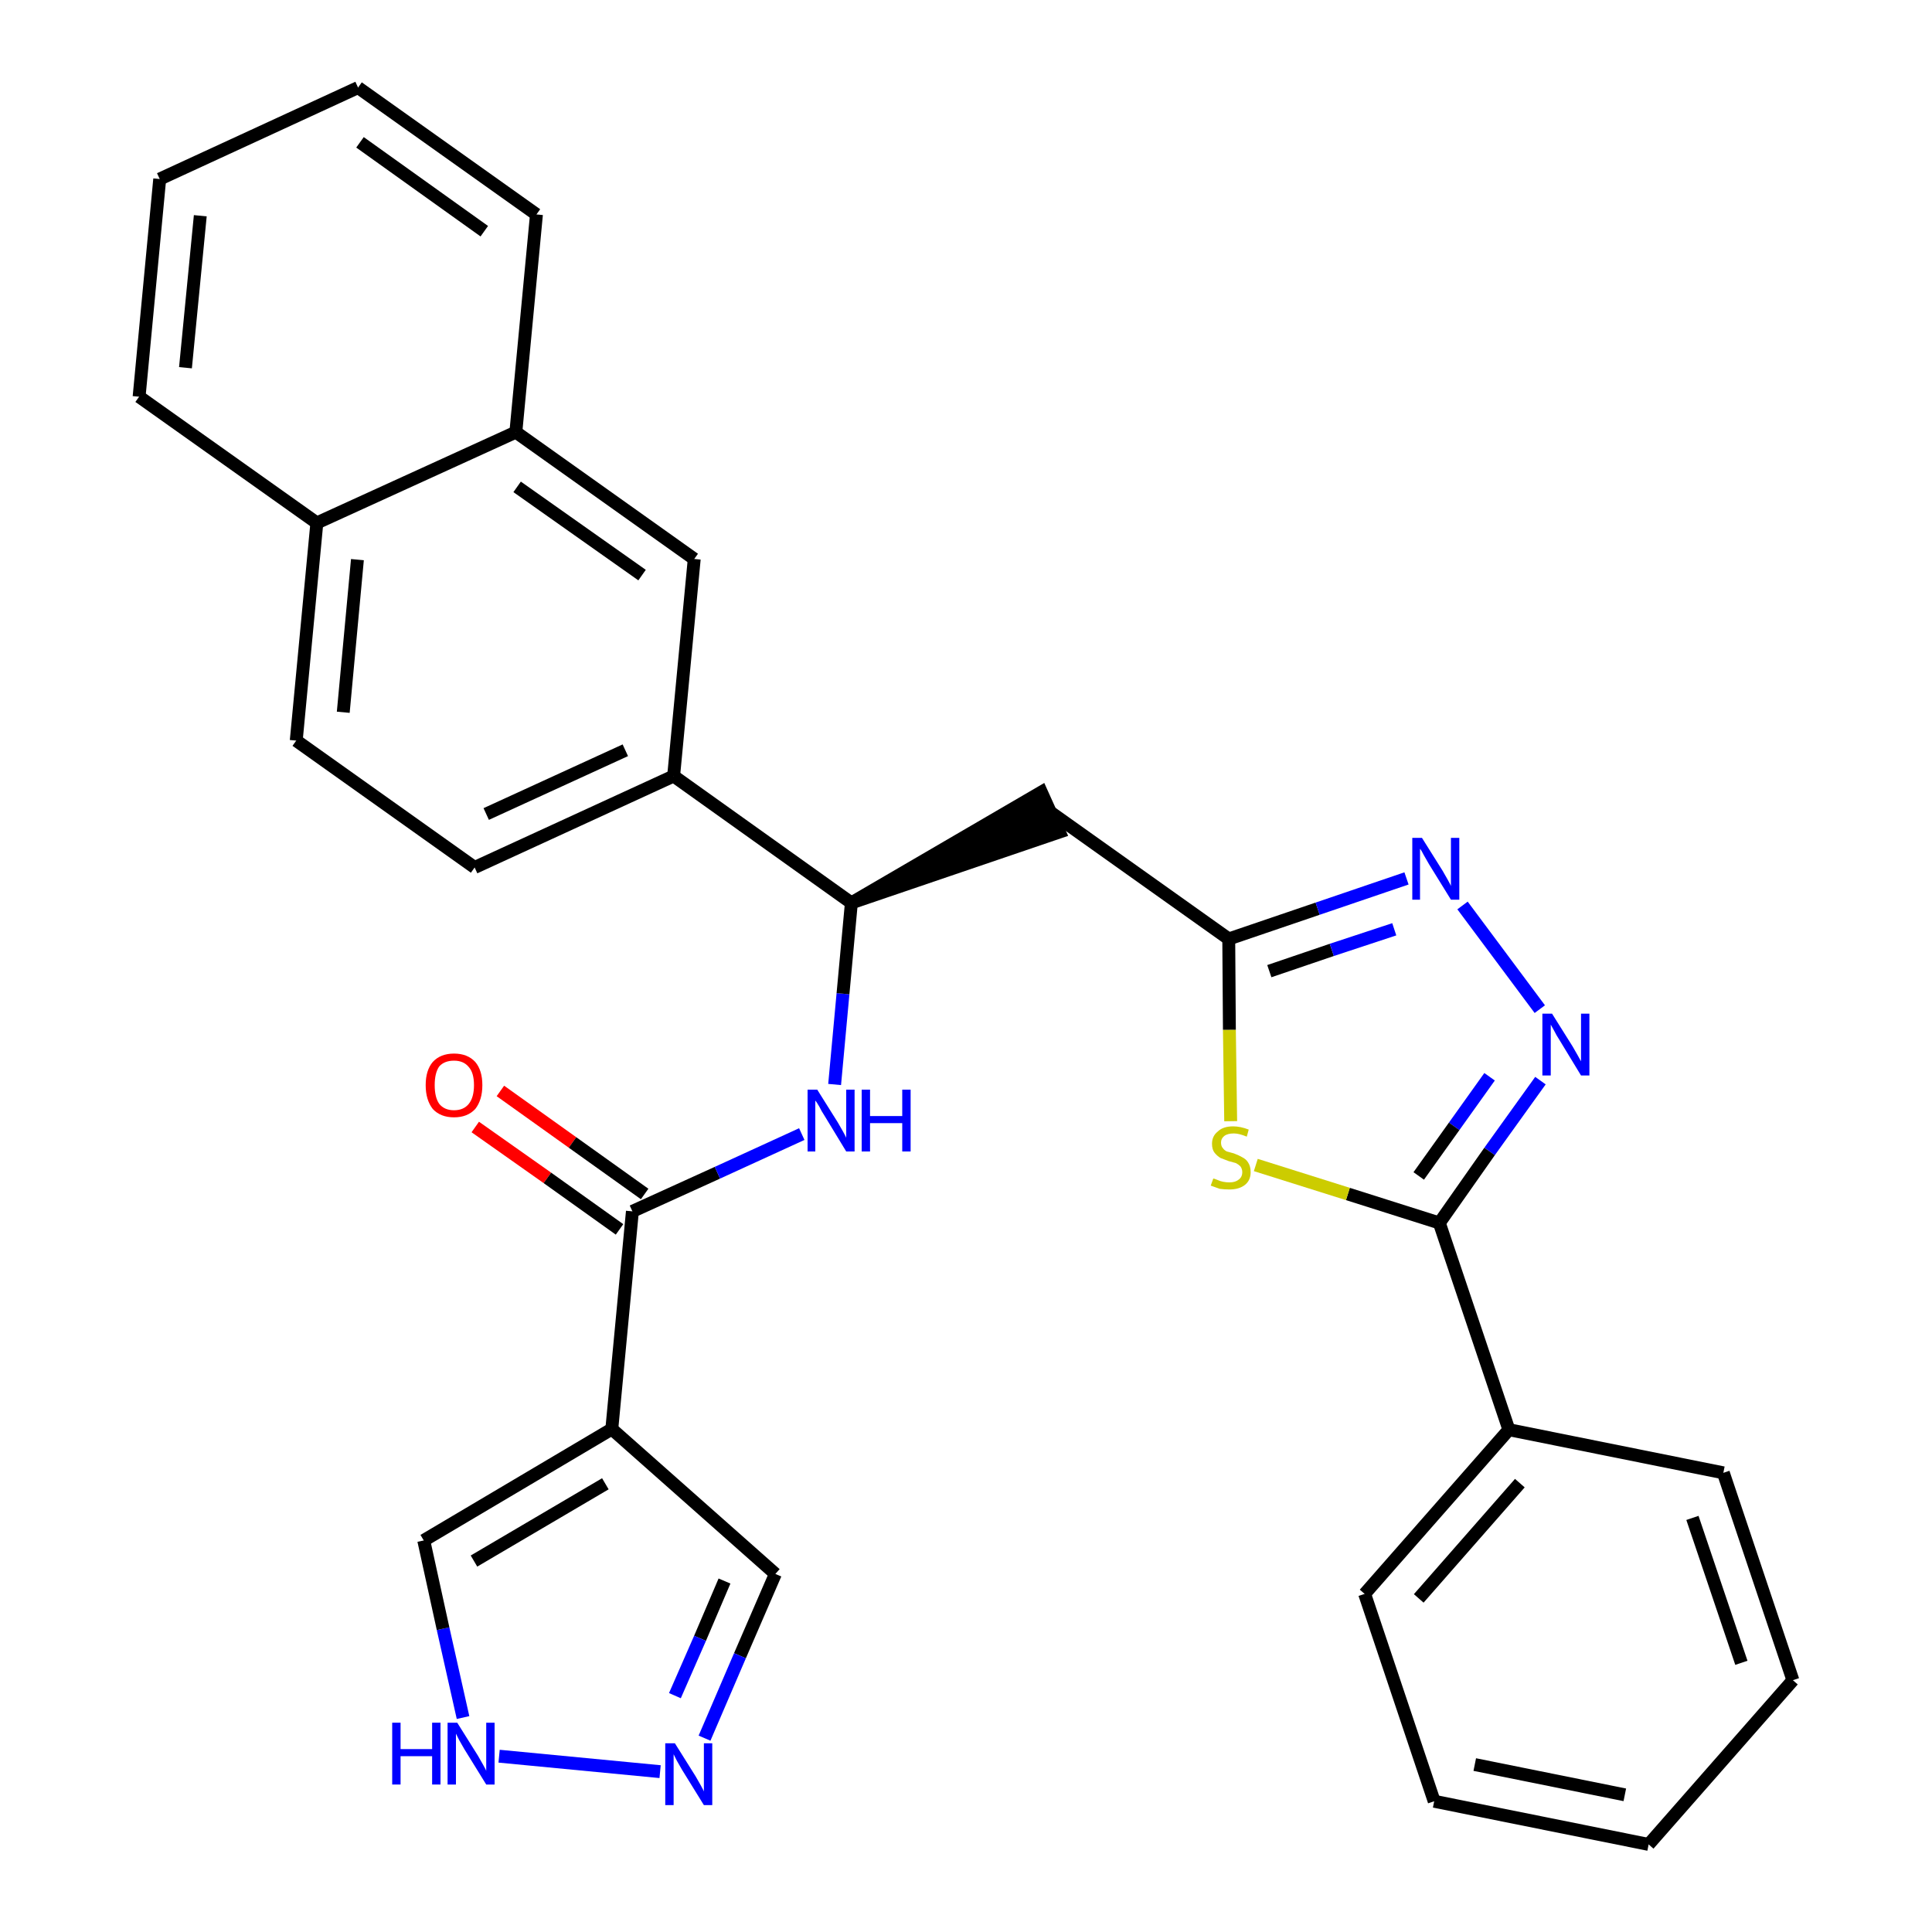 <?xml version='1.0' encoding='iso-8859-1'?>
<svg version='1.1' baseProfile='full'
              xmlns='http://www.w3.org/2000/svg'
                      xmlns:rdkit='http://www.rdkit.org/xml'
                      xmlns:xlink='http://www.w3.org/1999/xlink'
                  xml:space='preserve'
width='300px' height='300px' viewBox='0 0 300 300'>
<!-- END OF HEADER -->
<path class='bond-0 atom-0 atom-1' d='M 73.8,175.0 L 85.0,182.9' style='fill:none;fill-rule:evenodd;stroke:#FF0000;stroke-width:2.0px;stroke-linecap:butt;stroke-linejoin:miter;stroke-opacity:1' />
<path class='bond-0 atom-0 atom-1' d='M 85.0,182.9 L 96.2,190.9' style='fill:none;fill-rule:evenodd;stroke:#000000;stroke-width:2.0px;stroke-linecap:butt;stroke-linejoin:miter;stroke-opacity:1' />
<path class='bond-0 atom-0 atom-1' d='M 77.7,169.4 L 88.9,177.4' style='fill:none;fill-rule:evenodd;stroke:#FF0000;stroke-width:2.0px;stroke-linecap:butt;stroke-linejoin:miter;stroke-opacity:1' />
<path class='bond-0 atom-0 atom-1' d='M 88.9,177.4 L 100.1,185.4' style='fill:none;fill-rule:evenodd;stroke:#000000;stroke-width:2.0px;stroke-linecap:butt;stroke-linejoin:miter;stroke-opacity:1' />
<path class='bond-1 atom-1 atom-2' d='M 98.2,188.1 L 111.4,182.1' style='fill:none;fill-rule:evenodd;stroke:#000000;stroke-width:2.0px;stroke-linecap:butt;stroke-linejoin:miter;stroke-opacity:1' />
<path class='bond-1 atom-1 atom-2' d='M 111.4,182.1 L 124.5,176.1' style='fill:none;fill-rule:evenodd;stroke:#0000FF;stroke-width:2.0px;stroke-linecap:butt;stroke-linejoin:miter;stroke-opacity:1' />
<path class='bond-25 atom-1 atom-26' d='M 98.2,188.1 L 95.0,221.9' style='fill:none;fill-rule:evenodd;stroke:#000000;stroke-width:2.0px;stroke-linecap:butt;stroke-linejoin:miter;stroke-opacity:1' />
<path class='bond-2 atom-2 atom-3' d='M 129.6,168.4 L 130.9,154.3' style='fill:none;fill-rule:evenodd;stroke:#0000FF;stroke-width:2.0px;stroke-linecap:butt;stroke-linejoin:miter;stroke-opacity:1' />
<path class='bond-2 atom-2 atom-3' d='M 130.9,154.3 L 132.2,140.2' style='fill:none;fill-rule:evenodd;stroke:#000000;stroke-width:2.0px;stroke-linecap:butt;stroke-linejoin:miter;stroke-opacity:1' />
<path class='bond-3 atom-3 atom-4' d='M 132.2,140.2 L 164.5,129.2 L 161.7,123.0 Z' style='fill:#000000;fill-rule:evenodd;fill-opacity:1;stroke:#000000;stroke-width:2.0px;stroke-linecap:butt;stroke-linejoin:miter;stroke-opacity:1;' />
<path class='bond-15 atom-3 atom-16' d='M 132.2,140.2 L 104.6,120.5' style='fill:none;fill-rule:evenodd;stroke:#000000;stroke-width:2.0px;stroke-linecap:butt;stroke-linejoin:miter;stroke-opacity:1' />
<path class='bond-4 atom-4 atom-5' d='M 163.1,126.1 L 190.8,145.8' style='fill:none;fill-rule:evenodd;stroke:#000000;stroke-width:2.0px;stroke-linecap:butt;stroke-linejoin:miter;stroke-opacity:1' />
<path class='bond-5 atom-5 atom-6' d='M 190.8,145.8 L 204.6,141.1' style='fill:none;fill-rule:evenodd;stroke:#000000;stroke-width:2.0px;stroke-linecap:butt;stroke-linejoin:miter;stroke-opacity:1' />
<path class='bond-5 atom-5 atom-6' d='M 204.6,141.1 L 218.4,136.4' style='fill:none;fill-rule:evenodd;stroke:#0000FF;stroke-width:2.0px;stroke-linecap:butt;stroke-linejoin:miter;stroke-opacity:1' />
<path class='bond-5 atom-5 atom-6' d='M 197.1,150.8 L 206.8,147.5' style='fill:none;fill-rule:evenodd;stroke:#000000;stroke-width:2.0px;stroke-linecap:butt;stroke-linejoin:miter;stroke-opacity:1' />
<path class='bond-5 atom-5 atom-6' d='M 206.8,147.5 L 216.5,144.3' style='fill:none;fill-rule:evenodd;stroke:#0000FF;stroke-width:2.0px;stroke-linecap:butt;stroke-linejoin:miter;stroke-opacity:1' />
<path class='bond-30 atom-15 atom-5' d='M 191.1,174.1 L 190.9,159.9' style='fill:none;fill-rule:evenodd;stroke:#CCCC00;stroke-width:2.0px;stroke-linecap:butt;stroke-linejoin:miter;stroke-opacity:1' />
<path class='bond-30 atom-15 atom-5' d='M 190.9,159.9 L 190.8,145.8' style='fill:none;fill-rule:evenodd;stroke:#000000;stroke-width:2.0px;stroke-linecap:butt;stroke-linejoin:miter;stroke-opacity:1' />
<path class='bond-6 atom-6 atom-7' d='M 227.1,140.6 L 239.1,156.7' style='fill:none;fill-rule:evenodd;stroke:#0000FF;stroke-width:2.0px;stroke-linecap:butt;stroke-linejoin:miter;stroke-opacity:1' />
<path class='bond-7 atom-7 atom-8' d='M 239.2,167.8 L 231.3,178.8' style='fill:none;fill-rule:evenodd;stroke:#0000FF;stroke-width:2.0px;stroke-linecap:butt;stroke-linejoin:miter;stroke-opacity:1' />
<path class='bond-7 atom-7 atom-8' d='M 231.3,178.8 L 223.5,189.9' style='fill:none;fill-rule:evenodd;stroke:#000000;stroke-width:2.0px;stroke-linecap:butt;stroke-linejoin:miter;stroke-opacity:1' />
<path class='bond-7 atom-7 atom-8' d='M 231.3,167.2 L 225.8,174.9' style='fill:none;fill-rule:evenodd;stroke:#0000FF;stroke-width:2.0px;stroke-linecap:butt;stroke-linejoin:miter;stroke-opacity:1' />
<path class='bond-7 atom-7 atom-8' d='M 225.8,174.9 L 220.3,182.6' style='fill:none;fill-rule:evenodd;stroke:#000000;stroke-width:2.0px;stroke-linecap:butt;stroke-linejoin:miter;stroke-opacity:1' />
<path class='bond-8 atom-8 atom-9' d='M 223.5,189.9 L 234.3,222.0' style='fill:none;fill-rule:evenodd;stroke:#000000;stroke-width:2.0px;stroke-linecap:butt;stroke-linejoin:miter;stroke-opacity:1' />
<path class='bond-14 atom-8 atom-15' d='M 223.5,189.9 L 209.3,185.4' style='fill:none;fill-rule:evenodd;stroke:#000000;stroke-width:2.0px;stroke-linecap:butt;stroke-linejoin:miter;stroke-opacity:1' />
<path class='bond-14 atom-8 atom-15' d='M 209.3,185.4 L 195.0,180.9' style='fill:none;fill-rule:evenodd;stroke:#CCCC00;stroke-width:2.0px;stroke-linecap:butt;stroke-linejoin:miter;stroke-opacity:1' />
<path class='bond-9 atom-9 atom-10' d='M 234.3,222.0 L 211.9,247.5' style='fill:none;fill-rule:evenodd;stroke:#000000;stroke-width:2.0px;stroke-linecap:butt;stroke-linejoin:miter;stroke-opacity:1' />
<path class='bond-9 atom-9 atom-10' d='M 236.0,230.3 L 220.3,248.2' style='fill:none;fill-rule:evenodd;stroke:#000000;stroke-width:2.0px;stroke-linecap:butt;stroke-linejoin:miter;stroke-opacity:1' />
<path class='bond-33 atom-14 atom-9' d='M 267.6,228.7 L 234.3,222.0' style='fill:none;fill-rule:evenodd;stroke:#000000;stroke-width:2.0px;stroke-linecap:butt;stroke-linejoin:miter;stroke-opacity:1' />
<path class='bond-10 atom-10 atom-11' d='M 211.9,247.5 L 222.7,279.7' style='fill:none;fill-rule:evenodd;stroke:#000000;stroke-width:2.0px;stroke-linecap:butt;stroke-linejoin:miter;stroke-opacity:1' />
<path class='bond-11 atom-11 atom-12' d='M 222.7,279.7 L 256.0,286.4' style='fill:none;fill-rule:evenodd;stroke:#000000;stroke-width:2.0px;stroke-linecap:butt;stroke-linejoin:miter;stroke-opacity:1' />
<path class='bond-11 atom-11 atom-12' d='M 229.0,274.0 L 252.3,278.7' style='fill:none;fill-rule:evenodd;stroke:#000000;stroke-width:2.0px;stroke-linecap:butt;stroke-linejoin:miter;stroke-opacity:1' />
<path class='bond-12 atom-12 atom-13' d='M 256.0,286.4 L 278.4,260.9' style='fill:none;fill-rule:evenodd;stroke:#000000;stroke-width:2.0px;stroke-linecap:butt;stroke-linejoin:miter;stroke-opacity:1' />
<path class='bond-13 atom-13 atom-14' d='M 278.4,260.9 L 267.6,228.7' style='fill:none;fill-rule:evenodd;stroke:#000000;stroke-width:2.0px;stroke-linecap:butt;stroke-linejoin:miter;stroke-opacity:1' />
<path class='bond-13 atom-13 atom-14' d='M 270.4,258.2 L 262.8,235.7' style='fill:none;fill-rule:evenodd;stroke:#000000;stroke-width:2.0px;stroke-linecap:butt;stroke-linejoin:miter;stroke-opacity:1' />
<path class='bond-16 atom-16 atom-17' d='M 104.6,120.5 L 73.7,134.7' style='fill:none;fill-rule:evenodd;stroke:#000000;stroke-width:2.0px;stroke-linecap:butt;stroke-linejoin:miter;stroke-opacity:1' />
<path class='bond-16 atom-16 atom-17' d='M 97.1,116.5 L 75.5,126.4' style='fill:none;fill-rule:evenodd;stroke:#000000;stroke-width:2.0px;stroke-linecap:butt;stroke-linejoin:miter;stroke-opacity:1' />
<path class='bond-31 atom-25 atom-16' d='M 107.8,86.8 L 104.6,120.5' style='fill:none;fill-rule:evenodd;stroke:#000000;stroke-width:2.0px;stroke-linecap:butt;stroke-linejoin:miter;stroke-opacity:1' />
<path class='bond-17 atom-17 atom-18' d='M 73.7,134.7 L 46.0,115.0' style='fill:none;fill-rule:evenodd;stroke:#000000;stroke-width:2.0px;stroke-linecap:butt;stroke-linejoin:miter;stroke-opacity:1' />
<path class='bond-18 atom-18 atom-19' d='M 46.0,115.0 L 49.2,81.2' style='fill:none;fill-rule:evenodd;stroke:#000000;stroke-width:2.0px;stroke-linecap:butt;stroke-linejoin:miter;stroke-opacity:1' />
<path class='bond-18 atom-18 atom-19' d='M 53.3,110.6 L 55.5,86.9' style='fill:none;fill-rule:evenodd;stroke:#000000;stroke-width:2.0px;stroke-linecap:butt;stroke-linejoin:miter;stroke-opacity:1' />
<path class='bond-19 atom-19 atom-20' d='M 49.2,81.2 L 21.6,61.6' style='fill:none;fill-rule:evenodd;stroke:#000000;stroke-width:2.0px;stroke-linecap:butt;stroke-linejoin:miter;stroke-opacity:1' />
<path class='bond-34 atom-24 atom-19' d='M 80.1,67.1 L 49.2,81.2' style='fill:none;fill-rule:evenodd;stroke:#000000;stroke-width:2.0px;stroke-linecap:butt;stroke-linejoin:miter;stroke-opacity:1' />
<path class='bond-20 atom-20 atom-21' d='M 21.6,61.6 L 24.8,27.8' style='fill:none;fill-rule:evenodd;stroke:#000000;stroke-width:2.0px;stroke-linecap:butt;stroke-linejoin:miter;stroke-opacity:1' />
<path class='bond-20 atom-20 atom-21' d='M 28.8,57.1 L 31.1,33.5' style='fill:none;fill-rule:evenodd;stroke:#000000;stroke-width:2.0px;stroke-linecap:butt;stroke-linejoin:miter;stroke-opacity:1' />
<path class='bond-21 atom-21 atom-22' d='M 24.8,27.8 L 55.6,13.6' style='fill:none;fill-rule:evenodd;stroke:#000000;stroke-width:2.0px;stroke-linecap:butt;stroke-linejoin:miter;stroke-opacity:1' />
<path class='bond-22 atom-22 atom-23' d='M 55.6,13.6 L 83.3,33.3' style='fill:none;fill-rule:evenodd;stroke:#000000;stroke-width:2.0px;stroke-linecap:butt;stroke-linejoin:miter;stroke-opacity:1' />
<path class='bond-22 atom-22 atom-23' d='M 55.9,22.1 L 75.2,35.9' style='fill:none;fill-rule:evenodd;stroke:#000000;stroke-width:2.0px;stroke-linecap:butt;stroke-linejoin:miter;stroke-opacity:1' />
<path class='bond-23 atom-23 atom-24' d='M 83.3,33.3 L 80.1,67.1' style='fill:none;fill-rule:evenodd;stroke:#000000;stroke-width:2.0px;stroke-linecap:butt;stroke-linejoin:miter;stroke-opacity:1' />
<path class='bond-24 atom-24 atom-25' d='M 80.1,67.1 L 107.8,86.8' style='fill:none;fill-rule:evenodd;stroke:#000000;stroke-width:2.0px;stroke-linecap:butt;stroke-linejoin:miter;stroke-opacity:1' />
<path class='bond-24 atom-24 atom-25' d='M 80.3,75.6 L 99.7,89.3' style='fill:none;fill-rule:evenodd;stroke:#000000;stroke-width:2.0px;stroke-linecap:butt;stroke-linejoin:miter;stroke-opacity:1' />
<path class='bond-26 atom-26 atom-27' d='M 95.0,221.9 L 120.4,244.4' style='fill:none;fill-rule:evenodd;stroke:#000000;stroke-width:2.0px;stroke-linecap:butt;stroke-linejoin:miter;stroke-opacity:1' />
<path class='bond-32 atom-30 atom-26' d='M 65.8,239.2 L 95.0,221.9' style='fill:none;fill-rule:evenodd;stroke:#000000;stroke-width:2.0px;stroke-linecap:butt;stroke-linejoin:miter;stroke-opacity:1' />
<path class='bond-32 atom-30 atom-26' d='M 73.6,242.4 L 94.0,230.4' style='fill:none;fill-rule:evenodd;stroke:#000000;stroke-width:2.0px;stroke-linecap:butt;stroke-linejoin:miter;stroke-opacity:1' />
<path class='bond-27 atom-27 atom-28' d='M 120.4,244.4 L 114.9,257.1' style='fill:none;fill-rule:evenodd;stroke:#000000;stroke-width:2.0px;stroke-linecap:butt;stroke-linejoin:miter;stroke-opacity:1' />
<path class='bond-27 atom-27 atom-28' d='M 114.9,257.1 L 109.4,269.9' style='fill:none;fill-rule:evenodd;stroke:#0000FF;stroke-width:2.0px;stroke-linecap:butt;stroke-linejoin:miter;stroke-opacity:1' />
<path class='bond-27 atom-27 atom-28' d='M 112.5,245.5 L 108.7,254.4' style='fill:none;fill-rule:evenodd;stroke:#000000;stroke-width:2.0px;stroke-linecap:butt;stroke-linejoin:miter;stroke-opacity:1' />
<path class='bond-27 atom-27 atom-28' d='M 108.7,254.4 L 104.8,263.3' style='fill:none;fill-rule:evenodd;stroke:#0000FF;stroke-width:2.0px;stroke-linecap:butt;stroke-linejoin:miter;stroke-opacity:1' />
<path class='bond-28 atom-28 atom-29' d='M 102.5,275.1 L 77.5,272.7' style='fill:none;fill-rule:evenodd;stroke:#0000FF;stroke-width:2.0px;stroke-linecap:butt;stroke-linejoin:miter;stroke-opacity:1' />
<path class='bond-29 atom-29 atom-30' d='M 71.9,266.7 L 68.8,252.9' style='fill:none;fill-rule:evenodd;stroke:#0000FF;stroke-width:2.0px;stroke-linecap:butt;stroke-linejoin:miter;stroke-opacity:1' />
<path class='bond-29 atom-29 atom-30' d='M 68.8,252.9 L 65.8,239.2' style='fill:none;fill-rule:evenodd;stroke:#000000;stroke-width:2.0px;stroke-linecap:butt;stroke-linejoin:miter;stroke-opacity:1' />
<path  class='atom-0' d='M 66.1 168.5
Q 66.1 166.2, 67.2 164.9
Q 68.4 163.6, 70.5 163.6
Q 72.6 163.6, 73.8 164.9
Q 74.9 166.2, 74.9 168.5
Q 74.9 170.8, 73.8 172.2
Q 72.6 173.5, 70.5 173.5
Q 68.4 173.5, 67.2 172.2
Q 66.1 170.8, 66.1 168.5
M 70.5 172.4
Q 72.0 172.4, 72.8 171.4
Q 73.6 170.4, 73.6 168.5
Q 73.6 166.6, 72.8 165.7
Q 72.0 164.7, 70.5 164.7
Q 69.0 164.7, 68.2 165.6
Q 67.5 166.6, 67.5 168.5
Q 67.5 170.4, 68.2 171.4
Q 69.0 172.4, 70.5 172.4
' fill='#FF0000'/>
<path  class='atom-2' d='M 126.9 169.2
L 130.1 174.3
Q 130.4 174.8, 130.9 175.7
Q 131.4 176.6, 131.4 176.7
L 131.4 169.2
L 132.7 169.2
L 132.7 178.8
L 131.4 178.8
L 128.0 173.2
Q 127.6 172.6, 127.2 171.8
Q 126.8 171.1, 126.6 170.9
L 126.6 178.8
L 125.4 178.8
L 125.4 169.2
L 126.9 169.2
' fill='#0000FF'/>
<path  class='atom-2' d='M 133.8 169.2
L 135.1 169.2
L 135.1 173.3
L 140.1 173.3
L 140.1 169.2
L 141.4 169.2
L 141.4 178.8
L 140.1 178.8
L 140.1 174.4
L 135.1 174.4
L 135.1 178.8
L 133.8 178.8
L 133.8 169.2
' fill='#0000FF'/>
<path  class='atom-6' d='M 220.8 130.1
L 224.0 135.2
Q 224.3 135.7, 224.8 136.6
Q 225.3 137.5, 225.3 137.6
L 225.3 130.1
L 226.6 130.1
L 226.6 139.7
L 225.3 139.7
L 221.9 134.2
Q 221.5 133.5, 221.1 132.8
Q 220.7 132.0, 220.5 131.8
L 220.5 139.7
L 219.3 139.7
L 219.3 130.1
L 220.8 130.1
' fill='#0000FF'/>
<path  class='atom-7' d='M 241.0 157.4
L 244.2 162.5
Q 244.5 163.0, 245.0 163.9
Q 245.5 164.8, 245.5 164.8
L 245.5 157.4
L 246.8 157.4
L 246.8 167.0
L 245.5 167.0
L 242.1 161.4
Q 241.7 160.8, 241.3 160.0
Q 240.9 159.3, 240.8 159.1
L 240.8 167.0
L 239.5 167.0
L 239.5 157.4
L 241.0 157.4
' fill='#0000FF'/>
<path  class='atom-15' d='M 188.4 183.0
Q 188.5 183.0, 189.0 183.2
Q 189.4 183.4, 189.9 183.5
Q 190.4 183.6, 190.9 183.6
Q 191.8 183.6, 192.3 183.2
Q 192.9 182.8, 192.9 182.0
Q 192.9 181.5, 192.6 181.1
Q 192.3 180.8, 191.9 180.6
Q 191.5 180.5, 190.8 180.3
Q 190.0 180.0, 189.5 179.8
Q 189.0 179.5, 188.6 179.0
Q 188.2 178.5, 188.2 177.6
Q 188.2 176.4, 189.1 175.7
Q 189.9 174.9, 191.5 174.9
Q 192.6 174.9, 193.9 175.4
L 193.6 176.5
Q 192.4 176.0, 191.6 176.0
Q 190.6 176.0, 190.1 176.4
Q 189.6 176.8, 189.6 177.4
Q 189.6 178.0, 189.9 178.3
Q 190.1 178.6, 190.5 178.8
Q 190.9 178.9, 191.6 179.1
Q 192.4 179.4, 192.9 179.7
Q 193.5 180.0, 193.8 180.5
Q 194.2 181.1, 194.2 182.0
Q 194.2 183.3, 193.3 184.0
Q 192.4 184.7, 190.9 184.7
Q 190.1 184.7, 189.4 184.6
Q 188.8 184.4, 188.0 184.1
L 188.4 183.0
' fill='#CCCC00'/>
<path  class='atom-28' d='M 104.8 270.7
L 108.0 275.8
Q 108.3 276.3, 108.8 277.2
Q 109.3 278.1, 109.3 278.2
L 109.3 270.7
L 110.6 270.7
L 110.6 280.3
L 109.3 280.3
L 105.9 274.8
Q 105.5 274.1, 105.1 273.4
Q 104.7 272.6, 104.6 272.4
L 104.6 280.3
L 103.3 280.3
L 103.3 270.7
L 104.8 270.7
' fill='#0000FF'/>
<path  class='atom-29' d='M 60.9 267.5
L 62.2 267.5
L 62.2 271.6
L 67.1 271.6
L 67.1 267.5
L 68.4 267.5
L 68.4 277.1
L 67.1 277.1
L 67.1 272.7
L 62.2 272.7
L 62.2 277.1
L 60.9 277.1
L 60.9 267.5
' fill='#0000FF'/>
<path  class='atom-29' d='M 71.0 267.5
L 74.2 272.6
Q 74.5 273.1, 75.0 274.0
Q 75.5 274.9, 75.5 275.0
L 75.5 267.5
L 76.8 267.5
L 76.8 277.1
L 75.5 277.1
L 72.1 271.6
Q 71.7 270.9, 71.3 270.2
Q 70.9 269.4, 70.8 269.2
L 70.8 277.1
L 69.5 277.1
L 69.5 267.5
L 71.0 267.5
' fill='#0000FF'/>
</svg>
